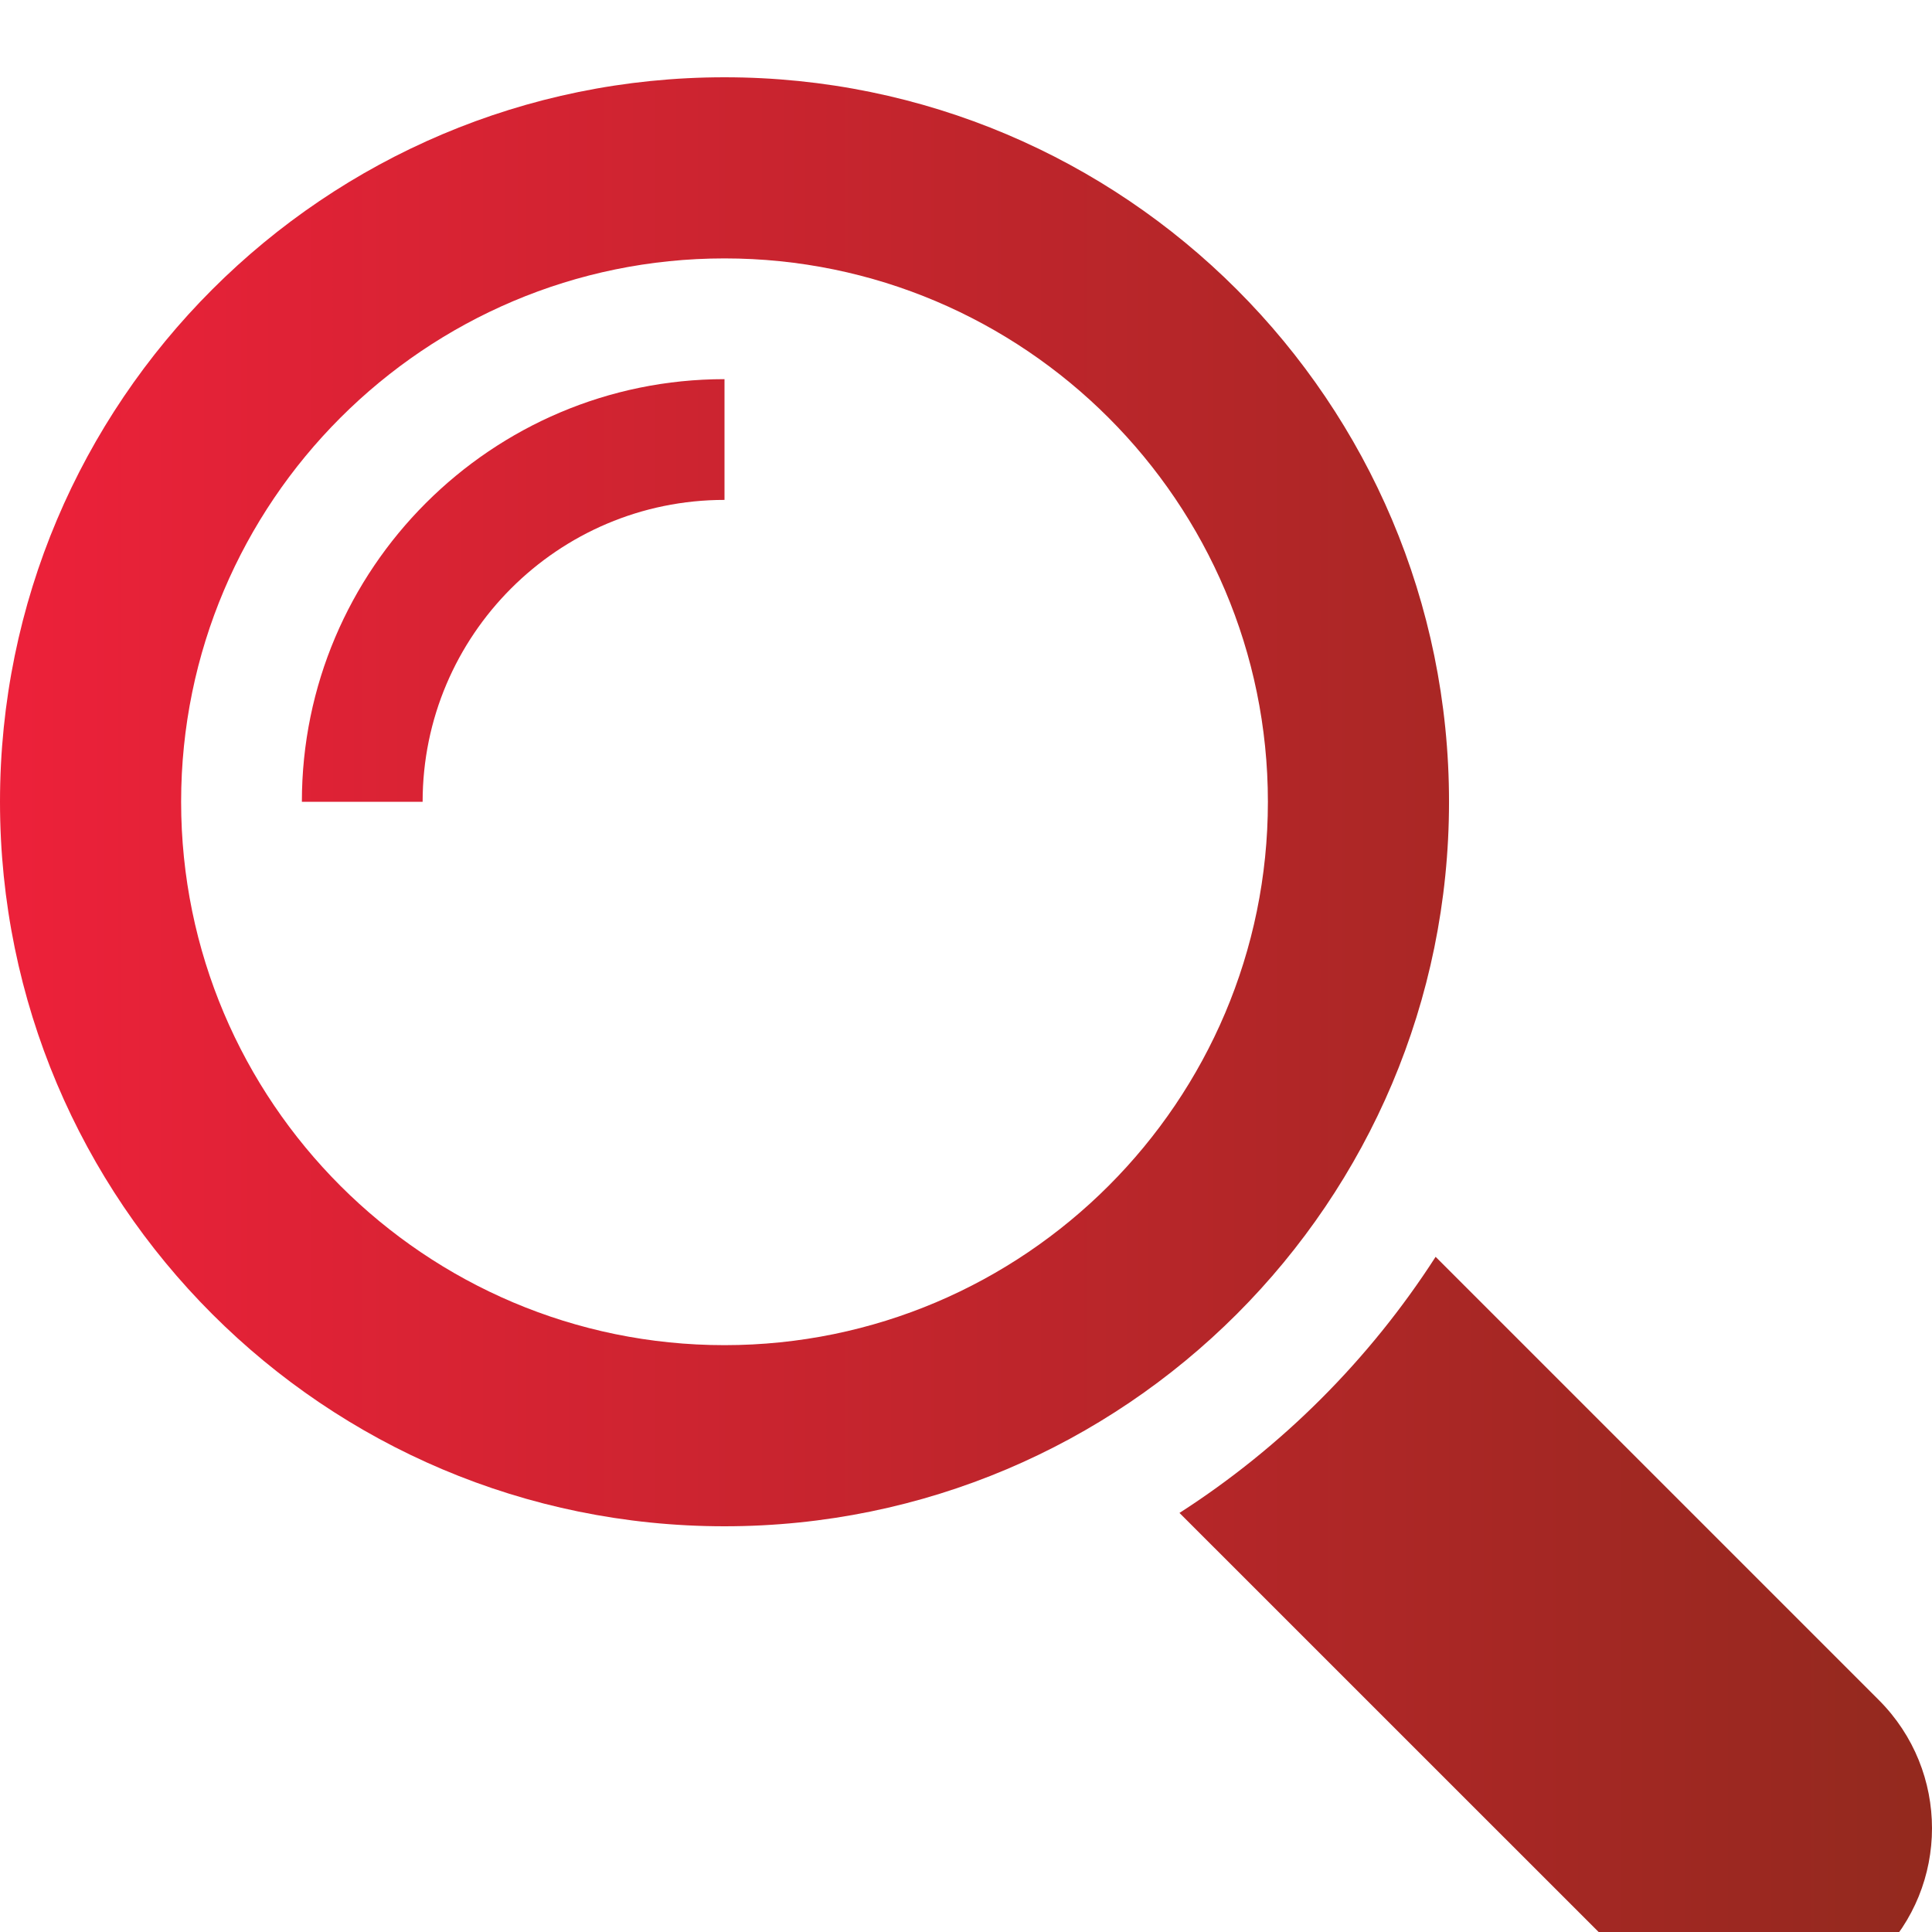 <svg width="100" height="100" viewBox="0 0 100 100" fill="none" xmlns="http://www.w3.org/2000/svg">
<g filter="url(#filter0_i_6_7)">
<path d="M97.251 83.997L74.307 61.053C70.885 66.369 66.366 70.891 61.05 74.309L83.998 97.253C87.66 100.916 93.594 100.916 97.251 97.253C100.916 93.6 100.916 87.666 97.251 83.997Z" fill="url(#paint0_linear_6_7)"/>
<path d="M75.001 37.5C75.001 16.791 58.21 0 37.5 0C16.791 0 0 16.791 0 37.5C0 58.209 16.791 75 37.5 75C58.21 75 75.001 58.209 75.001 37.5ZM37.5 65.625C21.988 65.625 9.375 53.013 9.375 37.5C9.375 21.991 21.988 9.375 37.5 9.375C53.01 9.375 65.626 21.991 65.626 37.5C65.626 53.013 53.01 65.625 37.5 65.625Z" fill="url(#paint1_linear_6_7)"/>
<path d="M15.625 37.5H21.875C21.875 28.884 28.881 21.875 37.5 21.875V15.625C25.438 15.625 15.625 25.444 15.625 37.5Z" fill="url(#paint2_linear_6_7)"/>
</g>
<defs>
<filter id="filter0_i_6_7" x="0" y="0" width="100" height="104" filterUnits="userSpaceOnUse" color-interpolation-filters="sRGB">
<feFlood flood-opacity="0" result="BackgroundImageFix"/>
<feBlend mode="normal" in="SourceGraphic" in2="BackgroundImageFix" result="shape"/>
<feColorMatrix in="SourceAlpha" type="matrix" values="0 0 0 0 0 0 0 0 0 0 0 0 0 0 0 0 0 0 127 0" result="hardAlpha"/>
<feOffset dy="4"/>
<feGaussianBlur stdDeviation="2"/>
<feComposite in2="hardAlpha" operator="arithmetic" k2="-1" k3="1"/>
<feColorMatrix type="matrix" values="0 0 0 0 0 0 0 0 0 0 0 0 0 0 0 0 0 0 0.25 0"/>
<feBlend mode="normal" in2="shape" result="effect1_innerShadow_6_7"/>
</filter>
<linearGradient id="paint0_linear_6_7" x1="-7.27235e-10" y1="50" x2="100.001" y2="50" gradientUnits="userSpaceOnUse">
<stop stop-color="#ED213A"/>
<stop offset="1" stop-color="#93291E"/>
</linearGradient>
<linearGradient id="paint1_linear_6_7" x1="-7.27235e-10" y1="50" x2="100.001" y2="50" gradientUnits="userSpaceOnUse">
<stop stop-color="#ED213A"/>
<stop offset="1" stop-color="#93291E"/>
</linearGradient>
<linearGradient id="paint2_linear_6_7" x1="-7.27235e-10" y1="50" x2="100.001" y2="50" gradientUnits="userSpaceOnUse">
<stop stop-color="#ED213A"/>
<stop offset="1" stop-color="#93291E"/>
</linearGradient>
</defs>
</svg>
